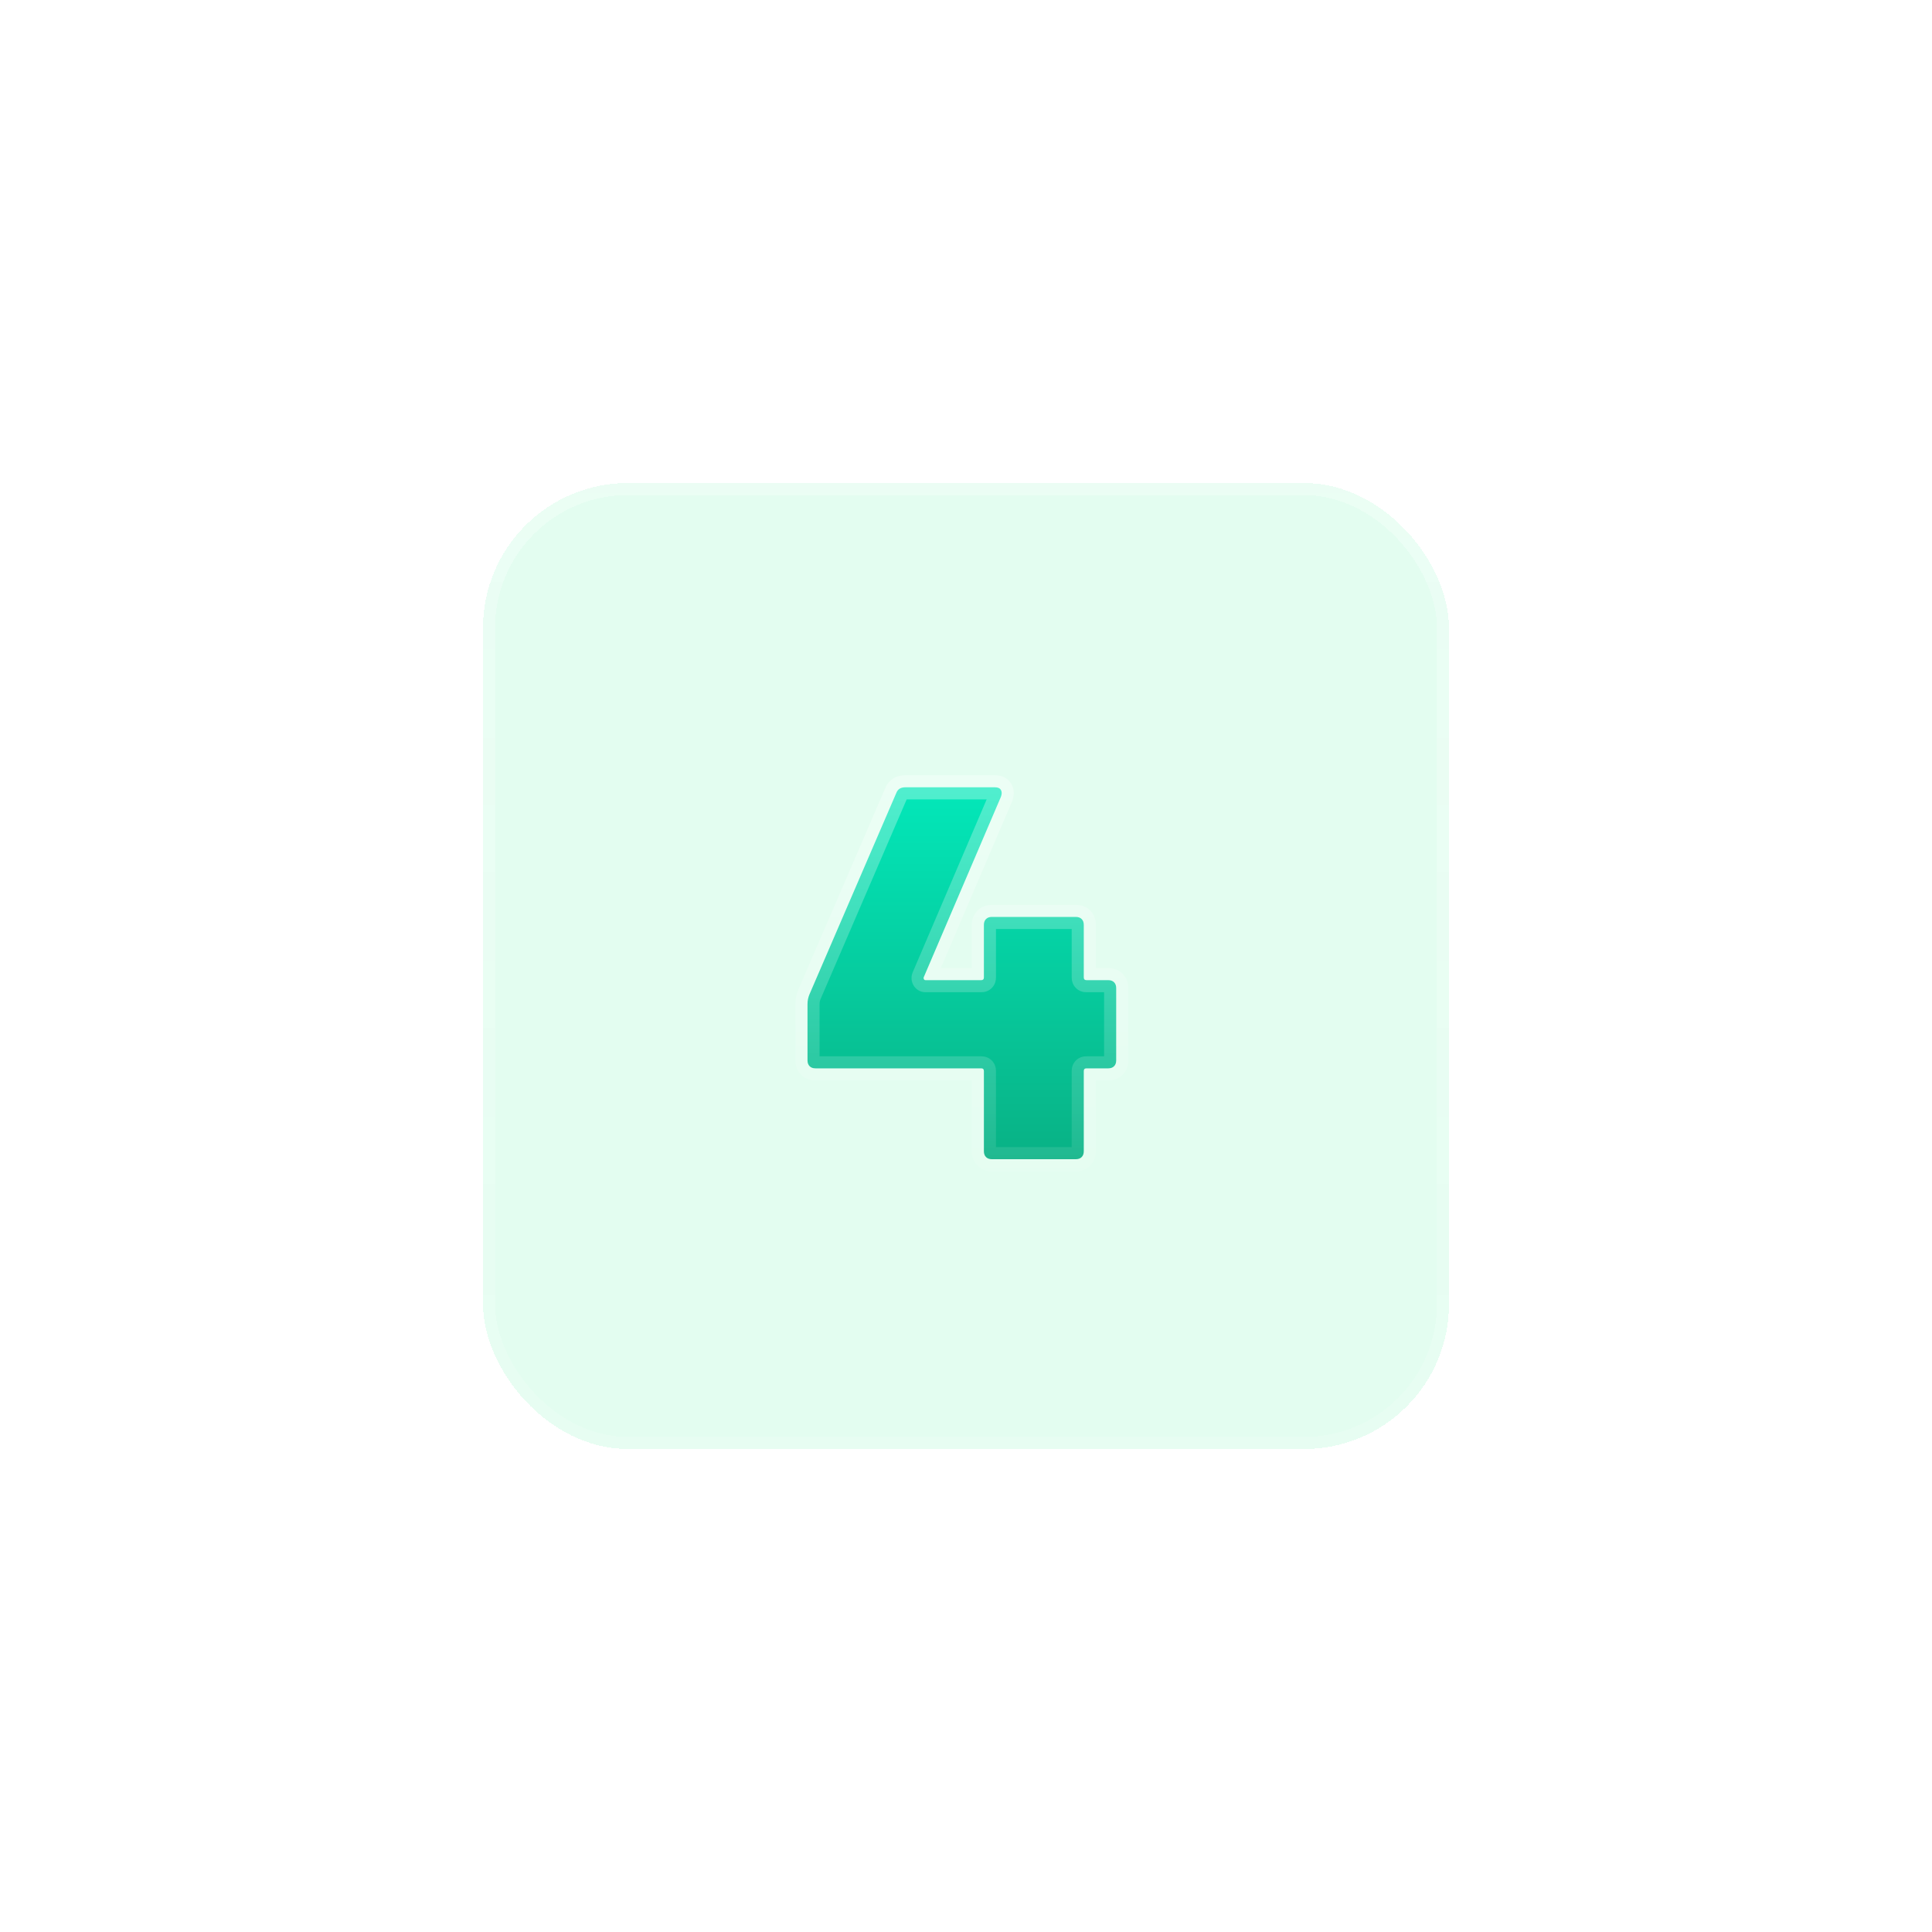 <svg width="80" height="80" viewBox="0 0 80 80" fill="none" xmlns="http://www.w3.org/2000/svg">
<g filter="url(#filter0_bdi_491_4739)">
<rect x="20" y="20" width="40" height="40" rx="6" fill="#47F49A" fill-opacity="0.15" shape-rendering="crispEdges"/>
<rect x="20.25" y="20.25" width="39.5" height="39.5" rx="5.75" stroke="url(#paint0_linear_491_4739)" stroke-width="0.5" shape-rendering="crispEdges"/>
</g>
<g filter="url(#filter1_i_491_4739)">
<path d="M45.889 40.586C45.992 40.586 46.072 40.615 46.131 40.674C46.19 40.733 46.219 40.813 46.219 40.916V43.908C46.219 44.011 46.19 44.091 46.131 44.15C46.072 44.209 45.992 44.238 45.889 44.238H44.987C44.914 44.238 44.877 44.275 44.877 44.348V47.67C44.877 47.773 44.848 47.853 44.789 47.912C44.73 47.971 44.65 48 44.547 48H41.071C40.968 48 40.888 47.971 40.829 47.912C40.77 47.853 40.741 47.773 40.741 47.67V44.348C40.741 44.275 40.705 44.238 40.631 44.238H33.767C33.664 44.238 33.584 44.209 33.525 44.15C33.467 44.091 33.437 44.011 33.437 43.908V41.576C33.437 41.429 33.467 41.29 33.525 41.158L37.111 32.842C37.17 32.681 37.294 32.6 37.485 32.6H41.203C41.321 32.6 41.401 32.637 41.445 32.71C41.489 32.783 41.489 32.879 41.445 32.996L38.255 40.454C38.24 40.483 38.24 40.513 38.255 40.542C38.27 40.571 38.292 40.586 38.321 40.586H40.631C40.705 40.586 40.741 40.549 40.741 40.476V38.298C40.741 38.195 40.77 38.115 40.829 38.056C40.888 37.997 40.968 37.968 41.071 37.968H44.547C44.65 37.968 44.73 37.997 44.789 38.056C44.848 38.115 44.877 38.195 44.877 38.298V40.476C44.877 40.549 44.914 40.586 44.987 40.586H45.889Z" fill="url(#paint1_linear_491_4739)"/>
</g>
<path d="M46.131 40.674L45.778 41.028L45.778 41.028L46.131 40.674ZM46.131 44.15L45.778 43.796L46.131 44.15ZM40.829 47.912L40.476 48.266L40.829 47.912ZM33.525 44.15L33.879 43.796H33.879L33.525 44.15ZM33.525 41.158L33.982 41.361L33.984 41.356L33.525 41.158ZM37.111 32.842L37.57 33.04L37.576 33.027L37.581 33.013L37.111 32.842ZM41.445 32.71L41.016 32.967L41.016 32.967L41.445 32.71ZM41.445 32.996L41.905 33.193L41.909 33.182L41.913 33.172L41.445 32.996ZM38.255 40.454L38.702 40.678L38.709 40.664L38.715 40.651L38.255 40.454ZM45.889 41.086C45.893 41.086 45.88 41.087 45.856 41.078C45.83 41.069 45.802 41.052 45.778 41.028L46.485 40.32C46.311 40.147 46.091 40.086 45.889 40.086V41.086ZM45.778 41.028C45.753 41.003 45.737 40.975 45.727 40.949C45.718 40.925 45.719 40.912 45.719 40.916H46.719C46.719 40.714 46.658 40.494 46.485 40.32L45.778 41.028ZM45.719 40.916V43.908H46.719V40.916H45.719ZM45.719 43.908C45.719 43.912 45.718 43.899 45.727 43.875C45.737 43.849 45.753 43.821 45.778 43.796L46.485 44.504C46.658 44.33 46.719 44.11 46.719 43.908H45.719ZM45.778 43.796C45.802 43.772 45.83 43.755 45.856 43.746C45.88 43.737 45.893 43.738 45.889 43.738V44.738C46.091 44.738 46.311 44.677 46.485 44.504L45.778 43.796ZM45.889 43.738H44.987V44.738H45.889V43.738ZM44.987 43.738C44.873 43.738 44.696 43.767 44.551 43.912C44.406 44.057 44.377 44.234 44.377 44.348H45.377C45.377 44.388 45.367 44.511 45.258 44.619C45.15 44.728 45.028 44.738 44.987 44.738V43.738ZM44.377 44.348V47.67H45.377V44.348H44.377ZM44.377 47.67C44.377 47.674 44.377 47.661 44.385 47.637C44.395 47.611 44.411 47.583 44.436 47.558L45.143 48.266C45.316 48.092 45.377 47.872 45.377 47.67H44.377ZM44.436 47.558C44.46 47.534 44.488 47.517 44.514 47.508C44.538 47.499 44.551 47.5 44.547 47.5V48.5C44.749 48.5 44.969 48.439 45.143 48.266L44.436 47.558ZM44.547 47.5H41.071V48.5H44.547V47.5ZM41.071 47.5C41.067 47.5 41.081 47.499 41.105 47.508C41.13 47.517 41.158 47.534 41.183 47.558L40.476 48.266C40.649 48.439 40.869 48.5 41.071 48.5V47.5ZM41.183 47.558C41.207 47.583 41.224 47.611 41.233 47.637C41.242 47.661 41.241 47.674 41.241 47.67H40.241C40.241 47.872 40.302 48.092 40.476 48.266L41.183 47.558ZM41.241 47.67V44.348H40.241V47.67H41.241ZM41.241 44.348C41.241 44.234 41.212 44.057 41.067 43.912C40.922 43.767 40.745 43.738 40.631 43.738V44.738C40.591 44.738 40.469 44.728 40.36 44.619C40.252 44.511 40.241 44.388 40.241 44.348H41.241ZM40.631 43.738H33.767V44.738H40.631V43.738ZM33.767 43.738C33.763 43.738 33.776 43.737 33.8 43.746C33.826 43.755 33.855 43.772 33.879 43.796L33.172 44.504C33.345 44.677 33.565 44.738 33.767 44.738V43.738ZM33.879 43.796C33.903 43.821 33.92 43.849 33.929 43.875C33.938 43.899 33.937 43.912 33.937 43.908H32.937C32.937 44.11 32.998 44.33 33.172 44.504L33.879 43.796ZM33.937 43.908V41.576H32.937V43.908H33.937ZM33.937 41.576C33.937 41.498 33.952 41.428 33.982 41.361L33.068 40.955C32.981 41.152 32.937 41.361 32.937 41.576H33.937ZM33.984 41.356L37.57 33.04L36.652 32.644L33.066 40.96L33.984 41.356ZM37.581 33.013C37.581 33.014 37.577 33.024 37.566 33.038C37.555 33.053 37.539 33.068 37.52 33.08C37.482 33.105 37.459 33.1 37.485 33.1V32.1C37.321 32.1 37.14 32.135 36.977 32.241C36.809 32.349 36.702 32.505 36.641 32.671L37.581 33.013ZM37.485 33.1H41.203V32.1H37.485V33.1ZM41.203 33.1C41.212 33.1 41.187 33.102 41.145 33.083C41.096 33.061 41.048 33.021 41.016 32.967L41.874 32.453C41.707 32.175 41.423 32.1 41.203 32.1V33.1ZM41.016 32.967C40.987 32.917 40.978 32.869 40.978 32.837C40.978 32.809 40.984 32.801 40.977 32.82L41.913 33.172C41.985 32.98 42.028 32.709 41.874 32.453L41.016 32.967ZM40.985 32.799L37.795 40.257L38.715 40.651L41.905 33.193L40.985 32.799ZM37.808 40.23C37.723 40.401 37.723 40.596 37.808 40.766L38.702 40.318C38.726 40.365 38.744 40.426 38.744 40.498C38.744 40.57 38.726 40.631 38.702 40.678L37.808 40.23ZM37.808 40.766C37.845 40.84 37.906 40.925 38.005 40.991C38.107 41.059 38.219 41.086 38.321 41.086V40.086C38.394 40.086 38.48 40.106 38.56 40.159C38.637 40.21 38.68 40.274 38.702 40.318L37.808 40.766ZM38.321 41.086H40.631V40.086H38.321V41.086ZM40.631 41.086C40.745 41.086 40.922 41.057 41.067 40.912C41.212 40.767 41.241 40.59 41.241 40.476H40.241C40.241 40.436 40.252 40.313 40.36 40.205C40.469 40.096 40.591 40.086 40.631 40.086V41.086ZM41.241 40.476V38.298H40.241V40.476H41.241ZM41.241 38.298C41.241 38.294 41.242 38.307 41.233 38.331C41.224 38.357 41.207 38.385 41.183 38.41L40.476 37.702C40.302 37.876 40.241 38.096 40.241 38.298H41.241ZM41.183 38.41C41.158 38.434 41.13 38.45 41.105 38.46C41.081 38.469 41.067 38.468 41.071 38.468V37.468C40.869 37.468 40.649 37.529 40.476 37.702L41.183 38.41ZM41.071 38.468H44.547V37.468H41.071V38.468ZM44.547 38.468C44.551 38.468 44.538 38.469 44.514 38.46C44.488 38.45 44.46 38.434 44.436 38.41L45.143 37.702C44.969 37.529 44.749 37.468 44.547 37.468V38.468ZM44.436 38.41C44.411 38.385 44.395 38.357 44.385 38.331C44.377 38.307 44.377 38.294 44.377 38.298H45.377C45.377 38.096 45.316 37.876 45.143 37.702L44.436 38.41ZM44.377 38.298V40.476H45.377V38.298H44.377ZM44.377 40.476C44.377 40.59 44.406 40.767 44.551 40.912C44.696 41.057 44.873 41.086 44.987 41.086V40.086C45.028 40.086 45.15 40.096 45.258 40.205C45.367 40.313 45.377 40.436 45.377 40.476H44.377ZM44.987 41.086H45.889V40.086H44.987V41.086Z" fill="url(#paint2_linear_491_4739)"/>
<defs>
<filter id="filter0_bdi_491_4739" x="0" y="0" width="80" height="80" filterUnits="userSpaceOnUse" color-interpolation-filters="sRGB">
<feFlood flood-opacity="0" result="BackgroundImageFix"/>
<feGaussianBlur in="BackgroundImage" stdDeviation="2.718"/>
<feComposite in2="SourceAlpha" operator="in" result="effect1_backgroundBlur_491_4739"/>
<feColorMatrix in="SourceAlpha" type="matrix" values="0 0 0 0 0 0 0 0 0 0 0 0 0 0 0 0 0 0 127 0" result="hardAlpha"/>
<feOffset/>
<feGaussianBlur stdDeviation="10"/>
<feComposite in2="hardAlpha" operator="out"/>
<feColorMatrix type="matrix" values="0 0 0 0 0 0 0 0 0 1 0 0 0 0 0.816 0 0 0 0.15 0"/>
<feBlend mode="normal" in2="effect1_backgroundBlur_491_4739" result="effect2_dropShadow_491_4739"/>
<feBlend mode="normal" in="SourceGraphic" in2="effect2_dropShadow_491_4739" result="shape"/>
<feColorMatrix in="SourceAlpha" type="matrix" values="0 0 0 0 0 0 0 0 0 0 0 0 0 0 0 0 0 0 127 0" result="hardAlpha"/>
<feOffset/>
<feGaussianBlur stdDeviation="2"/>
<feComposite in2="hardAlpha" operator="arithmetic" k2="-1" k3="1"/>
<feColorMatrix type="matrix" values="0 0 0 0 1 0 0 0 0 1 0 0 0 0 1 0 0 0 0.3 0"/>
<feBlend mode="normal" in2="shape" result="effect3_innerShadow_491_4739"/>
</filter>
<filter id="filter1_i_491_4739" x="33.438" y="32.6" width="12.781" height="15.4" filterUnits="userSpaceOnUse" color-interpolation-filters="sRGB">
<feFlood flood-opacity="0" result="BackgroundImageFix"/>
<feBlend mode="normal" in="SourceGraphic" in2="BackgroundImageFix" result="shape"/>
<feColorMatrix in="SourceAlpha" type="matrix" values="0 0 0 0 0 0 0 0 0 0 0 0 0 0 0 0 0 0 127 0" result="hardAlpha"/>
<feOffset/>
<feGaussianBlur stdDeviation="5"/>
<feComposite in2="hardAlpha" operator="arithmetic" k2="-1" k3="1"/>
<feColorMatrix type="matrix" values="0 0 0 0 1 0 0 0 0 1 0 0 0 0 1 0 0 0 0.4 0"/>
<feBlend mode="normal" in2="shape" result="effect1_innerShadow_491_4739"/>
</filter>
<linearGradient id="paint0_linear_491_4739" x1="20" y1="18.571" x2="20" y2="58.571" gradientUnits="userSpaceOnUse">
<stop stop-color="white" stop-opacity="0.3"/>
<stop offset="1" stop-color="white" stop-opacity="0.13"/>
</linearGradient>
<linearGradient id="paint1_linear_491_4739" x1="29.096" y1="26" x2="29.096" y2="53.755" gradientUnits="userSpaceOnUse">
<stop stop-color="#00FFD0"/>
<stop offset="1" stop-color="#0B9D71"/>
</linearGradient>
<linearGradient id="paint2_linear_491_4739" x1="29" y1="26" x2="29" y2="54" gradientUnits="userSpaceOnUse">
<stop stop-color="white" stop-opacity="0.4"/>
<stop offset="1" stop-color="white" stop-opacity="0.01"/>
</linearGradient>
</defs>
</svg>
